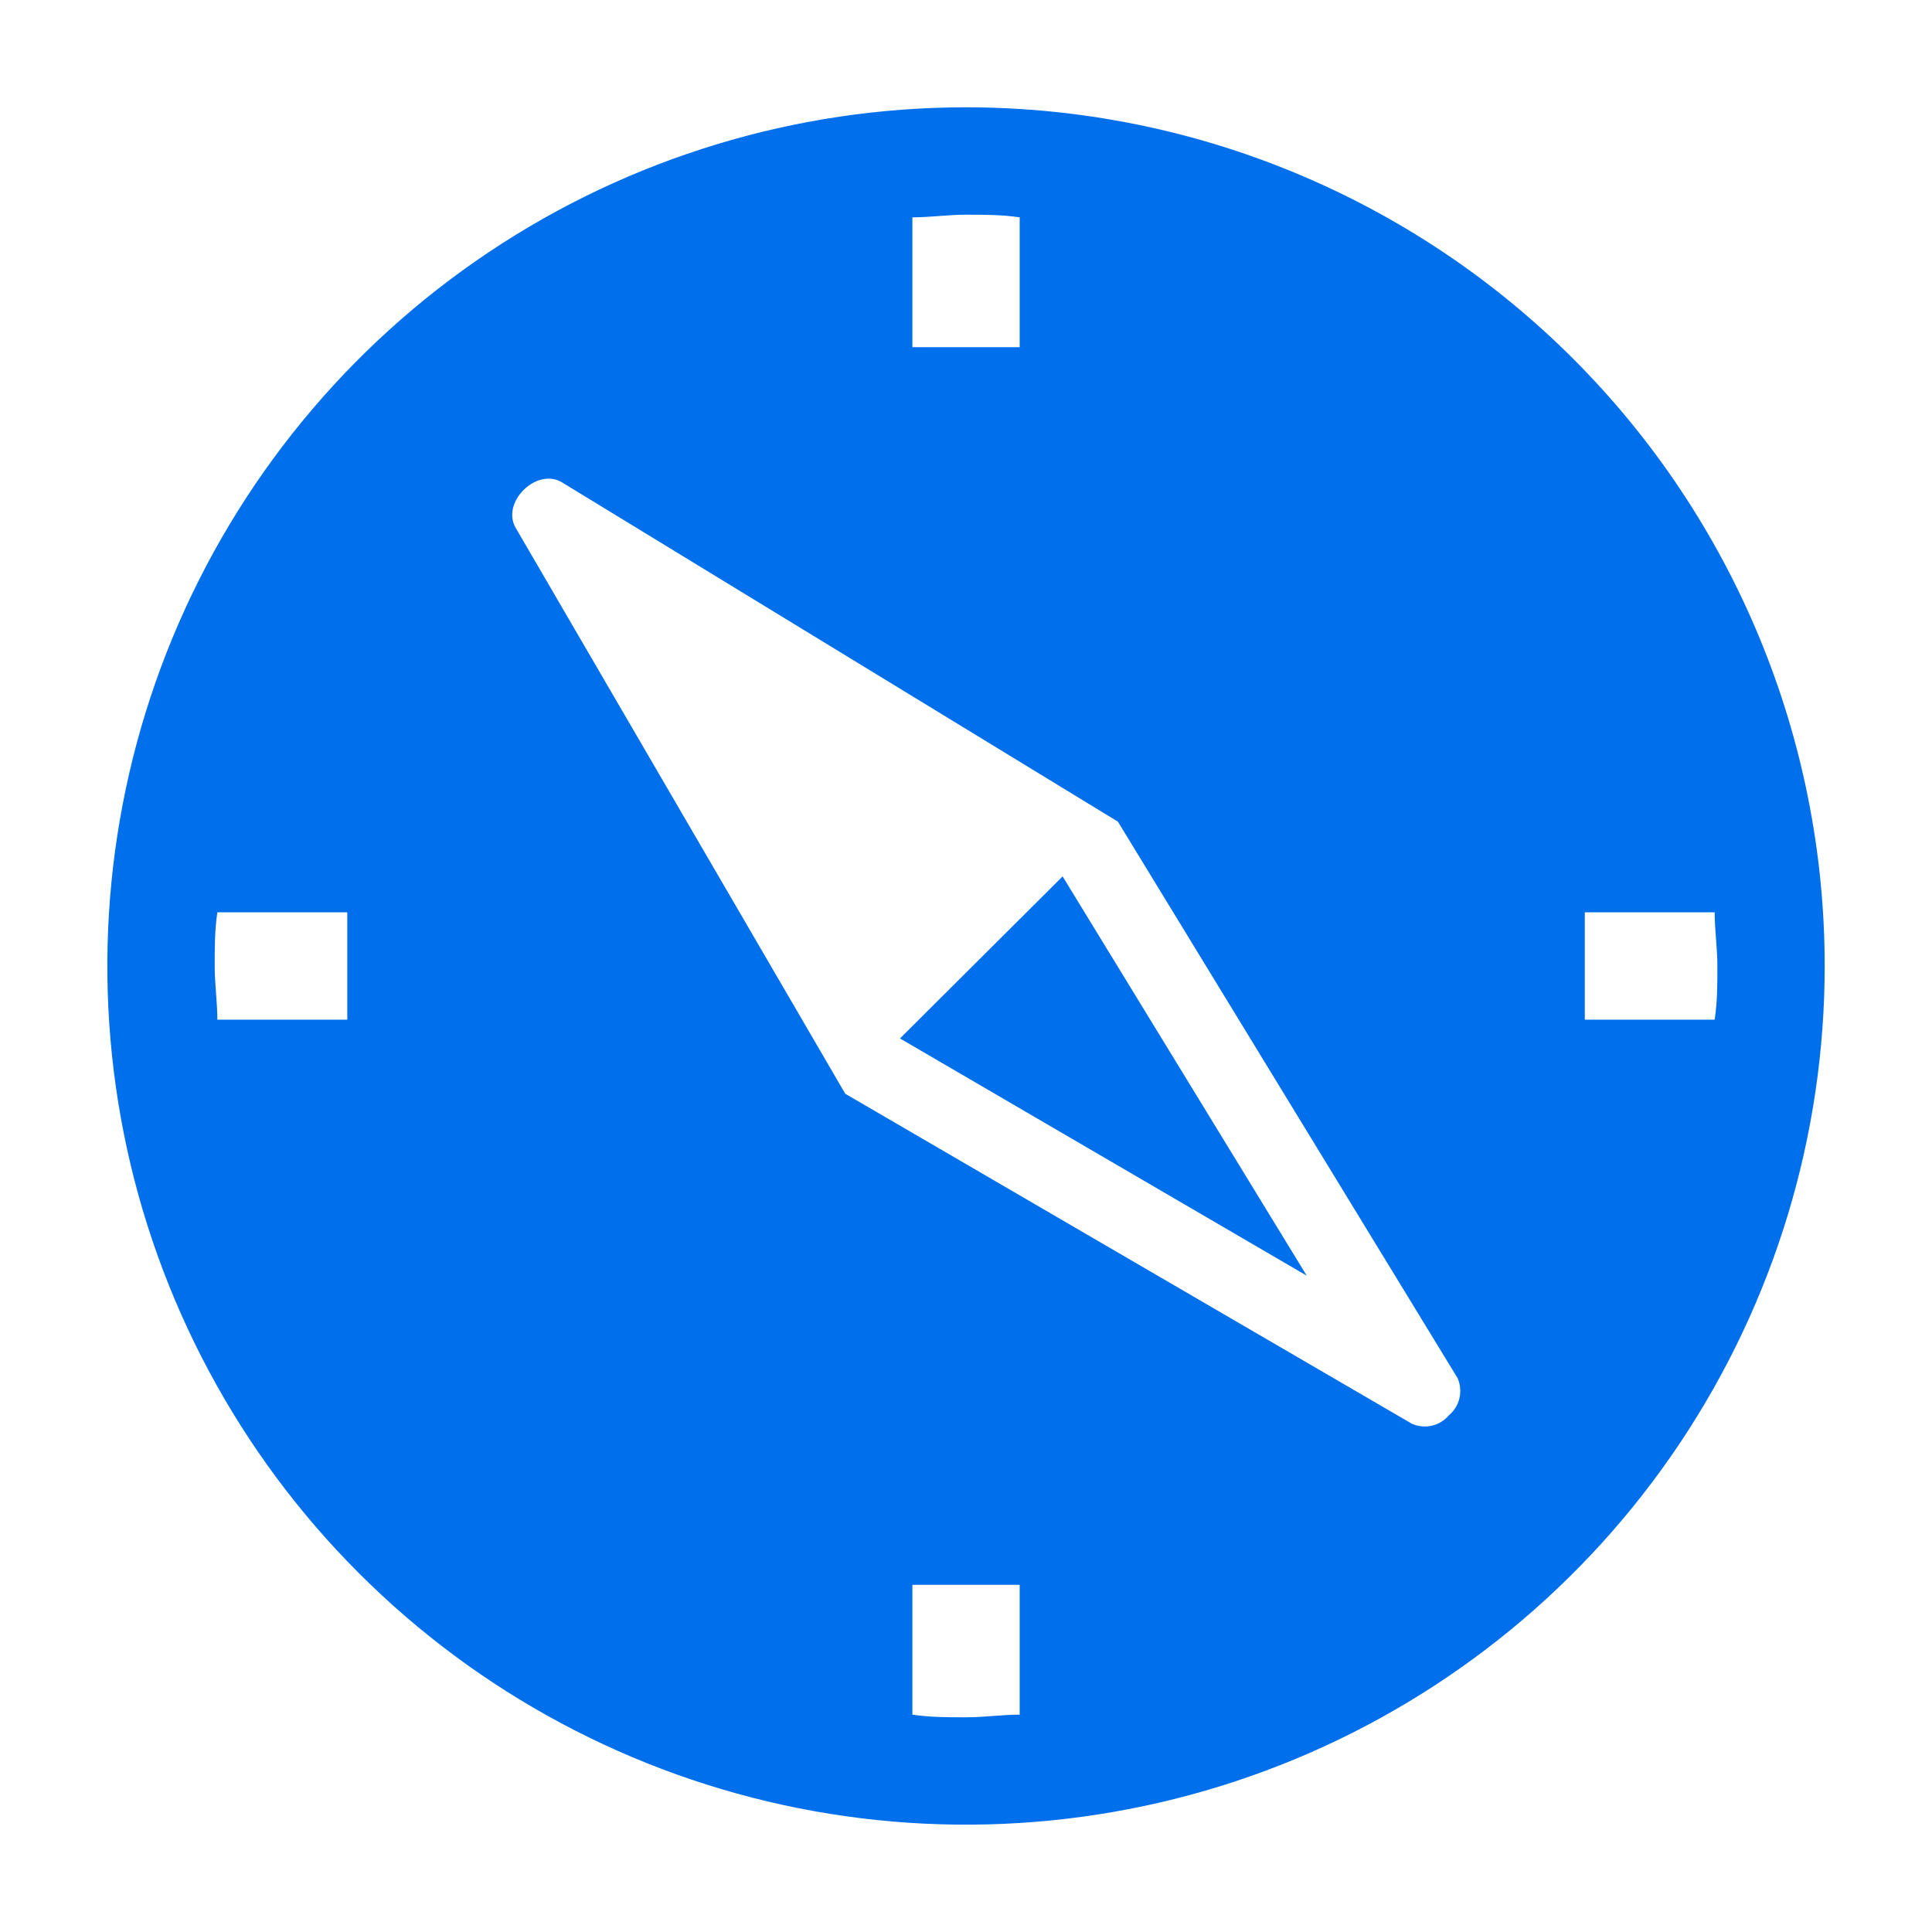 <svg width="24" height="24" viewBox="0 0 24 24" fill="none" xmlns="http://www.w3.org/2000/svg">
<g id="clarity:compass-solid" clip-path="url(#clip0_4518_14037)">
<path id="Vector" d="M12 1.333C9.89 1.333 7.828 1.959 6.074 3.131C4.32 4.303 2.953 5.969 2.145 7.918C1.338 9.867 1.127 12.012 1.538 14.081C1.95 16.15 2.966 18.051 4.458 19.542C5.949 21.034 7.85 22.05 9.919 22.462C11.988 22.873 14.133 22.662 16.082 21.855C18.031 21.047 19.697 19.68 20.869 17.926C22.041 16.172 22.667 14.11 22.667 12C22.667 9.171 21.543 6.458 19.543 4.457C17.542 2.457 14.829 1.333 12 1.333ZM4.314 12.667H2.7C2.7 12.447 2.667 12.227 2.667 12C2.667 11.773 2.667 11.553 2.7 11.333H4.314V12.667ZM11.334 2.7C11.553 2.7 11.774 2.667 12 2.667C12.227 2.667 12.447 2.667 12.667 2.7V4.313H11.334V2.7ZM12.667 21.3C12.447 21.3 12.227 21.333 12 21.333C11.774 21.333 11.553 21.333 11.334 21.3V19.687H12.667V21.3ZM18 17.58C17.945 17.645 17.871 17.691 17.788 17.71C17.705 17.729 17.618 17.721 17.54 17.687L10.5 13.587L6.4 6.547C6.234 6.233 6.66 5.813 6.973 5.987L13.887 10.207L18.107 17.12C18.141 17.198 18.149 17.285 18.13 17.368C18.111 17.451 18.065 17.525 18 17.58ZM19.687 12.667V11.333H21.3C21.3 11.553 21.334 11.773 21.334 12C21.334 12.227 21.334 12.447 21.3 12.667H19.687Z" fill="#006FEC"/>
<path id="Vector_2" d="M11.18 12.9L16.233 15.847L13.2 10.887L11.18 12.9Z" fill="#006FEC"/>
</g>
<defs>
<clipPath id="clip0_4518_14037">
<rect width="24" height="24" fill="white"/>
</clipPath>
</defs>
</svg>
